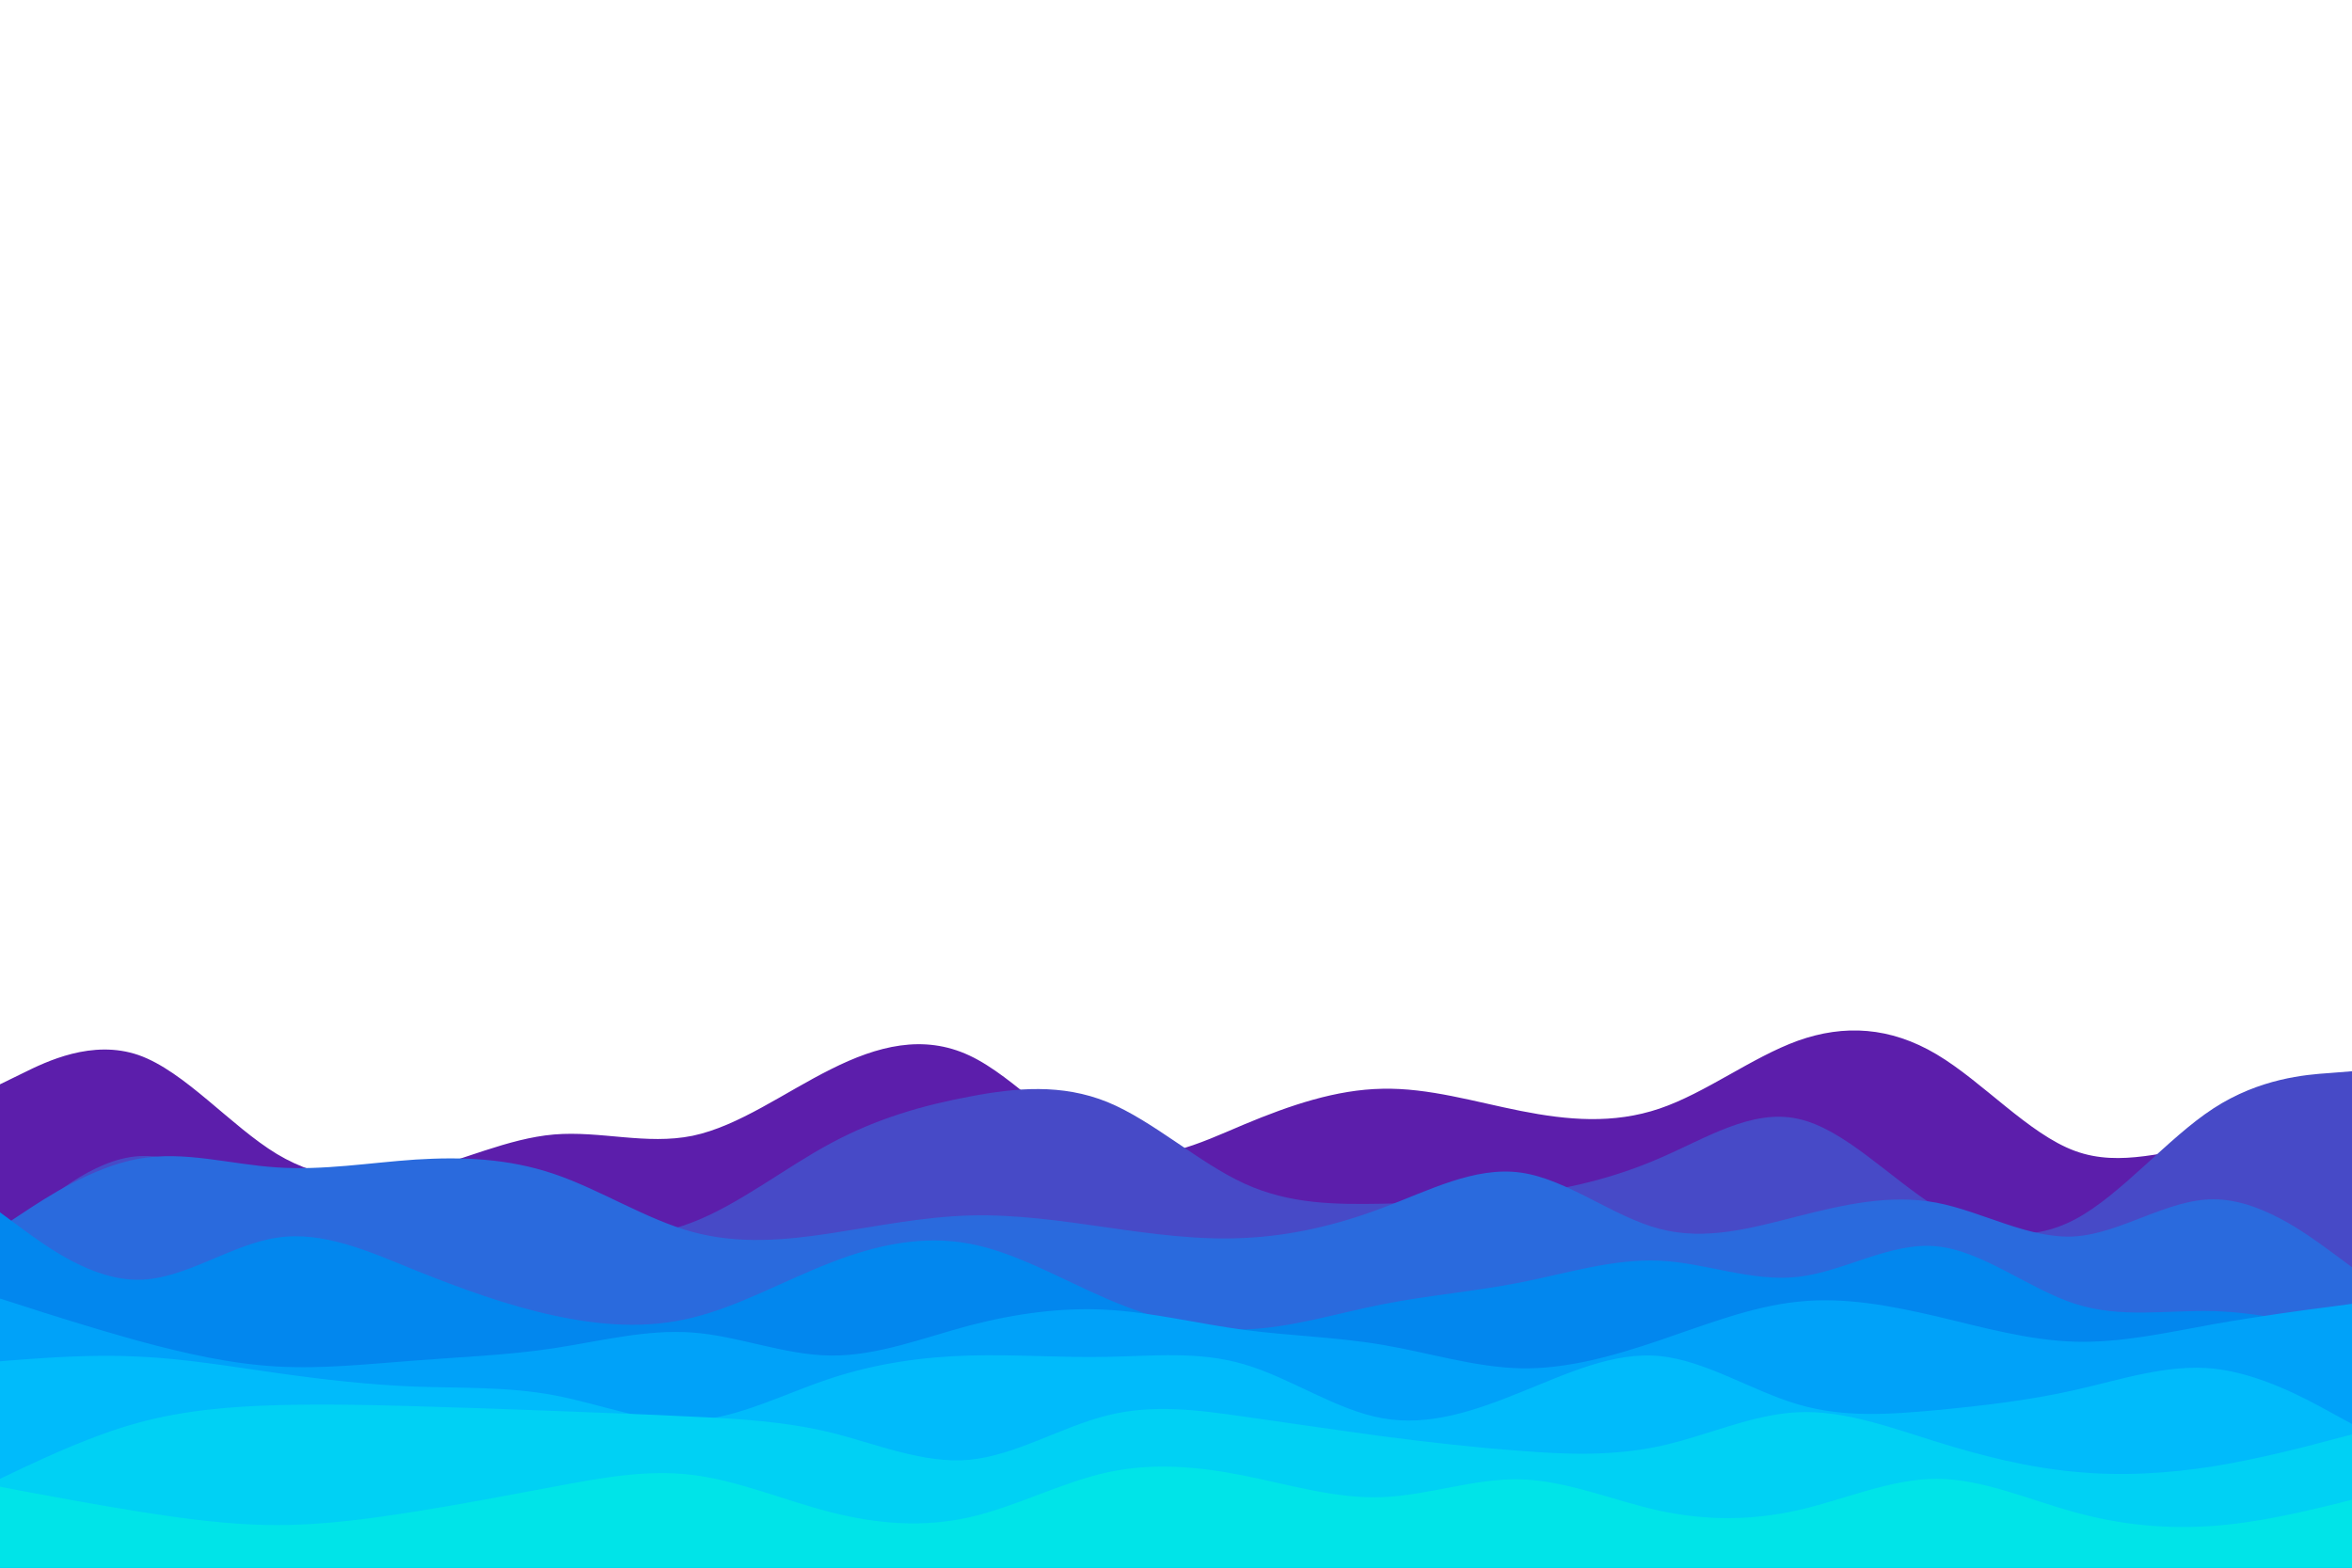 <svg id="visual" viewBox="0 0 900 600" width="900" height="600" xmlns="http://www.w3.org/2000/svg" xmlns:xlink="http://www.w3.org/1999/xlink" version="1.1"><path d="M0 415L8.8 410.7C17.7 406.3 35.3 397.7 53 403.8C70.7 410 88.3 431 106 441.7C123.7 452.3 141.3 452.7 159 448.5C176.7 444.3 194.3 435.7 212 434.2C229.7 432.7 247.3 438.3 265 434.7C282.7 431 300.3 418 318 409.2C335.7 400.3 353.3 395.7 371 404C388.7 412.3 406.3 433.7 423.8 440C441.3 446.3 458.7 437.7 476.2 430.3C493.7 423 511.3 417 529 416.7C546.7 416.3 564.3 421.7 582 425.2C599.7 428.7 617.3 430.3 635 424.3C652.7 418.3 670.3 404.7 688 398.3C705.7 392 723.3 393 741 403.5C758.7 414 776.3 434 794 440.5C811.7 447 829.3 440 847 438.5C864.7 437 882.3 441 891.2 443L900 445L900 601L891.2 601C882.3 601 864.7 601 847 601C829.3 601 811.7 601 794 601C776.3 601 758.7 601 741 601C723.3 601 705.7 601 688 601C670.3 601 652.7 601 635 601C617.3 601 599.7 601 582 601C564.3 601 546.7 601 529 601C511.3 601 493.7 601 476.2 601C458.7 601 441.3 601 423.8 601C406.3 601 388.7 601 371 601C353.3 601 335.7 601 318 601C300.3 601 282.7 601 265 601C247.3 601 229.7 601 212 601C194.3 601 176.7 601 159 601C141.3 601 123.7 601 106 601C88.3 601 70.7 601 53 601C35.3 601 17.7 601 8.8 601L0 601Z" fill="#5c1eab"></path><path d="M0 475L8.8 467.2C17.7 459.3 35.3 443.7 53 442.5C70.7 441.3 88.3 454.7 106 461.8C123.7 469 141.3 470 159 471C176.7 472 194.3 473 212 473.7C229.7 474.3 247.3 474.7 265 467.8C282.7 461 300.3 447 318 437.5C335.7 428 353.3 423 371 419.7C388.7 416.3 406.3 414.7 423.8 421.8C441.3 429 458.7 445 476.2 453C493.7 461 511.3 461 529 460.7C546.7 460.3 564.3 459.7 582 457.3C599.7 455 617.3 451 635 443.3C652.7 435.7 670.3 424.3 688 428.2C705.7 432 723.3 451 741 462C758.7 473 776.3 476 794 466.7C811.7 457.3 829.3 435.7 847 424.2C864.7 412.7 882.3 411.3 891.2 410.7L900 410L900 601L891.2 601C882.3 601 864.7 601 847 601C829.3 601 811.7 601 794 601C776.3 601 758.7 601 741 601C723.3 601 705.7 601 688 601C670.3 601 652.7 601 635 601C617.3 601 599.7 601 582 601C564.3 601 546.7 601 529 601C511.3 601 493.7 601 476.2 601C458.7 601 441.3 601 423.8 601C406.3 601 388.7 601 371 601C353.3 601 335.7 601 318 601C300.3 601 282.7 601 265 601C247.3 601 229.7 601 212 601C194.3 601 176.7 601 159 601C141.3 601 123.7 601 106 601C88.3 601 70.7 601 53 601C35.3 601 17.7 601 8.8 601L0 601Z" fill="#474ac7"></path><path d="M0 470L8.8 464.2C17.7 458.3 35.3 446.7 53 443.5C70.7 440.3 88.3 445.7 106 446.8C123.7 448 141.3 445 159 443.8C176.7 442.7 194.3 443.3 212 449.3C229.7 455.3 247.3 466.7 265 471.5C282.7 476.3 300.3 474.7 318 472C335.7 469.3 353.3 465.7 371 465.2C388.7 464.7 406.3 467.3 423.8 469.8C441.3 472.3 458.7 474.7 476.2 473.8C493.7 473 511.3 469 529 462.3C546.7 455.7 564.3 446.3 582 448.8C599.7 451.3 617.3 465.7 635 470.3C652.7 475 670.3 470 688 465.5C705.7 461 723.3 457 741 460.3C758.7 463.7 776.3 474.3 794 473.2C811.7 472 829.3 459 847 459C864.7 459 882.3 472 891.2 478.5L900 485L900 601L891.2 601C882.3 601 864.7 601 847 601C829.3 601 811.7 601 794 601C776.3 601 758.7 601 741 601C723.3 601 705.7 601 688 601C670.3 601 652.7 601 635 601C617.3 601 599.7 601 582 601C564.3 601 546.7 601 529 601C511.3 601 493.7 601 476.2 601C458.7 601 441.3 601 423.8 601C406.3 601 388.7 601 371 601C353.3 601 335.7 601 318 601C300.3 601 282.7 601 265 601C247.3 601 229.7 601 212 601C194.3 601 176.7 601 159 601C141.3 601 123.7 601 106 601C88.3 601 70.7 601 53 601C35.3 601 17.7 601 8.8 601L0 601Z" fill="#2a6add"></path><path d="M0 464L8.8 470.5C17.7 477 35.3 490 53 489.8C70.7 489.7 88.3 476.3 106 473.7C123.7 471 141.3 479 159 486.2C176.7 493.3 194.3 499.7 212 503.5C229.7 507.3 247.3 508.7 265 504.3C282.7 500 300.3 490 318 483.2C335.7 476.3 353.3 472.7 371 476C388.7 479.3 406.3 489.7 423.8 497.2C441.3 504.7 458.7 509.3 476.2 508.8C493.7 508.3 511.3 502.7 529 499.2C546.7 495.7 564.3 494.3 582 490.8C599.7 487.3 617.3 481.7 635 482.5C652.7 483.3 670.3 490.7 688 488.7C705.7 486.7 723.3 475.3 741 477C758.7 478.7 776.3 493.3 794 499C811.7 504.7 829.3 501.3 847 501.8C864.7 502.3 882.3 506.7 891.2 508.8L900 511L900 601L891.2 601C882.3 601 864.7 601 847 601C829.3 601 811.7 601 794 601C776.3 601 758.7 601 741 601C723.3 601 705.7 601 688 601C670.3 601 652.7 601 635 601C617.3 601 599.7 601 582 601C564.3 601 546.7 601 529 601C511.3 601 493.7 601 476.2 601C458.7 601 441.3 601 423.8 601C406.3 601 388.7 601 371 601C353.3 601 335.7 601 318 601C300.3 601 282.7 601 265 601C247.3 601 229.7 601 212 601C194.3 601 176.7 601 159 601C141.3 601 123.7 601 106 601C88.3 601 70.7 601 53 601C35.3 601 17.7 601 8.8 601L0 601Z" fill="#0287ee"></path><path d="M0 497L8.8 499.8C17.7 502.7 35.3 508.3 53 513.2C70.7 518 88.3 522 106 523C123.7 524 141.3 522 159 520.7C176.7 519.3 194.3 518.7 212 516C229.7 513.3 247.3 508.7 265 510C282.7 511.3 300.3 518.7 318 518.8C335.7 519 353.3 512 371 507.3C388.7 502.7 406.3 500.3 423.8 501.3C441.3 502.3 458.7 506.7 476.2 509C493.7 511.3 511.3 511.7 529 514.7C546.7 517.7 564.3 523.3 582 523.7C599.7 524 617.3 519 635 513C652.7 507 670.3 500 688 498.2C705.7 496.3 723.3 499.7 741 503.8C758.7 508 776.3 513 794 513.5C811.7 514 829.3 510 847 506.8C864.7 503.7 882.3 501.3 891.2 500.2L900 499L900 601L891.2 601C882.3 601 864.7 601 847 601C829.3 601 811.7 601 794 601C776.3 601 758.7 601 741 601C723.3 601 705.7 601 688 601C670.3 601 652.7 601 635 601C617.3 601 599.7 601 582 601C564.3 601 546.7 601 529 601C511.3 601 493.7 601 476.2 601C458.7 601 441.3 601 423.8 601C406.3 601 388.7 601 371 601C353.3 601 335.7 601 318 601C300.3 601 282.7 601 265 601C247.3 601 229.7 601 212 601C194.3 601 176.7 601 159 601C141.3 601 123.7 601 106 601C88.3 601 70.7 601 53 601C35.3 601 17.7 601 8.8 601L0 601Z" fill="#00a2f9"></path><path d="M0 521L8.8 520.3C17.7 519.7 35.3 518.3 53 519.2C70.7 520 88.3 523 106 525.5C123.7 528 141.3 530 159 530.7C176.7 531.3 194.3 530.7 212 534C229.7 537.3 247.3 544.7 265 543.7C282.7 542.7 300.3 533.3 318 527.5C335.7 521.7 353.3 519.3 371 518.8C388.7 518.3 406.3 519.7 423.8 519.3C441.3 519 458.7 517 476.2 522.2C493.7 527.3 511.3 539.7 529 542.8C546.7 546 564.3 540 582 532.8C599.7 525.7 617.3 517.3 635 519C652.7 520.7 670.3 532.3 688 537.5C705.7 542.7 723.3 541.3 741 539.7C758.7 538 776.3 536 794 532C811.7 528 829.3 522 847 523.8C864.7 525.7 882.3 535.3 891.2 540.2L900 545L900 601L891.2 601C882.3 601 864.7 601 847 601C829.3 601 811.7 601 794 601C776.3 601 758.7 601 741 601C723.3 601 705.7 601 688 601C670.3 601 652.7 601 635 601C617.3 601 599.7 601 582 601C564.3 601 546.7 601 529 601C511.3 601 493.7 601 476.2 601C458.7 601 441.3 601 423.8 601C406.3 601 388.7 601 371 601C353.3 601 335.7 601 318 601C300.3 601 282.7 601 265 601C247.3 601 229.7 601 212 601C194.3 601 176.7 601 159 601C141.3 601 123.7 601 106 601C88.3 601 70.7 601 53 601C35.3 601 17.7 601 8.8 601L0 601Z" fill="#00bbfb"></path><path d="M0 566L8.8 561.8C17.7 557.7 35.3 549.3 53 544.5C70.7 539.7 88.3 538.3 106 537.8C123.7 537.3 141.3 537.7 159 538.2C176.7 538.7 194.3 539.3 212 540C229.7 540.7 247.3 541.3 265 542.2C282.7 543 300.3 544 318 548.3C335.7 552.7 353.3 560.3 371 558.7C388.7 557 406.3 546 423.8 541.7C441.3 537.3 458.7 539.7 476.2 542.2C493.7 544.7 511.3 547.3 529 549.7C546.7 552 564.3 554 582 555.3C599.7 556.7 617.3 557.3 635 553.5C652.7 549.7 670.3 541.3 688 540.5C705.7 539.7 723.3 546.3 741 551.8C758.7 557.3 776.3 561.7 794 563.3C811.7 565 829.3 564 847 561.2C864.7 558.3 882.3 553.7 891.2 551.3L900 549L900 601L891.2 601C882.3 601 864.7 601 847 601C829.3 601 811.7 601 794 601C776.3 601 758.7 601 741 601C723.3 601 705.7 601 688 601C670.3 601 652.7 601 635 601C617.3 601 599.7 601 582 601C564.3 601 546.7 601 529 601C511.3 601 493.7 601 476.2 601C458.7 601 441.3 601 423.8 601C406.3 601 388.7 601 371 601C353.3 601 335.7 601 318 601C300.3 601 282.7 601 265 601C247.3 601 229.7 601 212 601C194.3 601 176.7 601 159 601C141.3 601 123.7 601 106 601C88.3 601 70.7 601 53 601C35.3 601 17.7 601 8.8 601L0 601Z" fill="#00d1f4"></path><path d="M0 569L8.8 570.7C17.7 572.3 35.3 575.7 53 578.5C70.7 581.3 88.3 583.7 106 583.7C123.7 583.7 141.3 581.3 159 578.5C176.7 575.7 194.3 572.3 212 569C229.7 565.7 247.3 562.3 265 564.5C282.7 566.7 300.3 574.3 318 578.8C335.7 583.3 353.3 584.7 371 580.7C388.7 576.7 406.3 567.3 423.8 563.5C441.3 559.7 458.7 561.3 476.2 564.8C493.7 568.3 511.3 573.7 529 573C546.7 572.3 564.3 565.7 582 566.2C599.7 566.7 617.3 574.3 635 578.2C652.7 582 670.3 582 688 578C705.7 574 723.3 566 741 566C758.7 566 776.3 574 794 578.8C811.7 583.7 829.3 585.3 847 584C864.7 582.7 882.3 578.3 891.2 576.2L900 574L900 601L891.2 601C882.3 601 864.7 601 847 601C829.3 601 811.7 601 794 601C776.3 601 758.7 601 741 601C723.3 601 705.7 601 688 601C670.3 601 652.7 601 635 601C617.3 601 599.7 601 582 601C564.3 601 546.7 601 529 601C511.3 601 493.7 601 476.2 601C458.7 601 441.3 601 423.8 601C406.3 601 388.7 601 371 601C353.3 601 335.7 601 318 601C300.3 601 282.7 601 265 601C247.3 601 229.7 601 212 601C194.3 601 176.7 601 159 601C141.3 601 123.7 601 106 601C88.3 601 70.7 601 53 601C35.3 601 17.7 601 8.8 601L0 601Z" fill="#00e4e8"></path></svg>